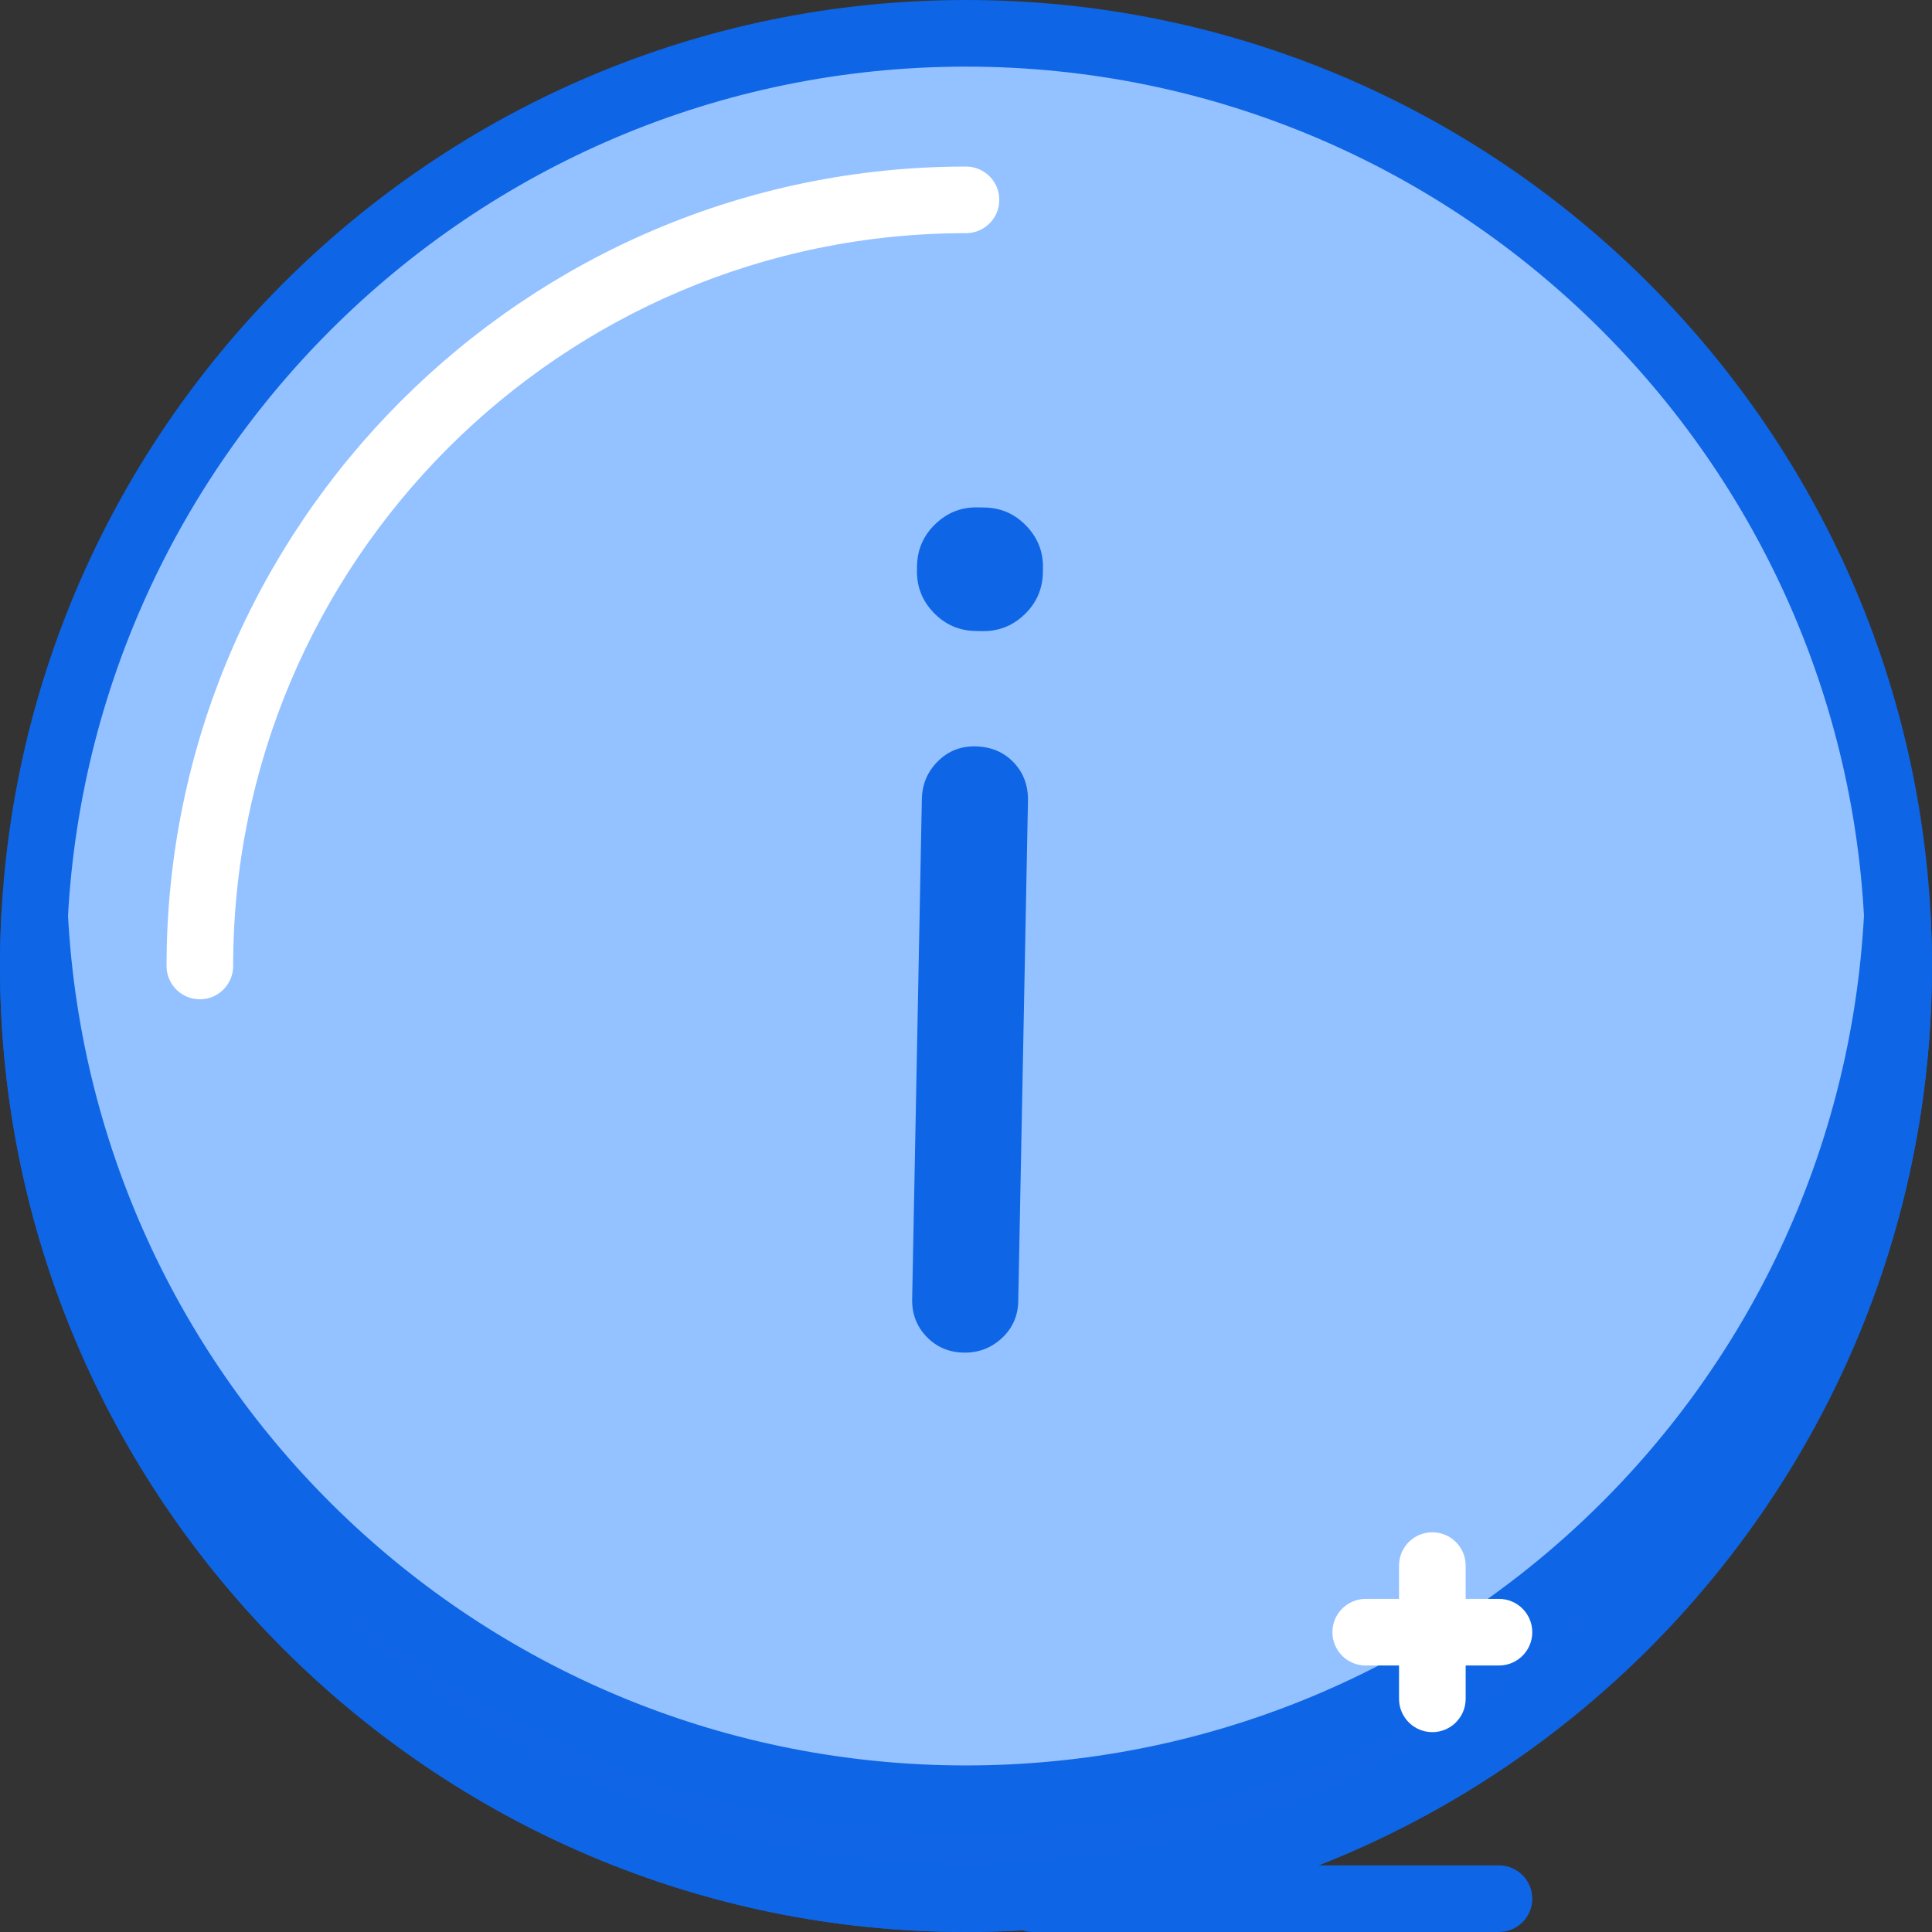 <svg height="395.947pt" viewBox="0 0 395.947 395.947" width="395.947pt" xmlns="http://www.w3.org/2000/svg"><rect x="0" y="0" width="395.947" height="395.947" fill="#333333" stroke="none"/><path d="m389.121 197.973c0 105.566-85.582 191.148-191.148 191.148s-191.145-85.582-191.145-191.148 85.578-191.145 191.145-191.145 191.148 85.578 191.148 191.145zm0 0" fill="#94c1ff"/><path d="m197.973 395.945c-109.164 0-197.973-88.812-197.973-197.973s88.809-197.973 197.973-197.973c109.164 0 197.973 88.812 197.973 197.973s-88.809 197.973-197.973 197.973zm0-382.293c-101.633 0-184.32 82.688-184.32 184.32 0 101.633 82.688 184.32 184.32 184.32 101.633 0 184.32-82.688 184.32-184.32 0-101.633-82.688-184.32-184.32-184.32zm0 0" fill="#0e65e5"/><path d="m197.973 368.641c-102.133 0-185.543-80.102-190.867-180.906-.18 3.391-.277 6.801-.277 10.238 0 105.566 85.578 191.148 191.145 191.148s191.148-85.582 191.148-191.148c0-3.438-.102-6.848-.281-10.238-5.32 100.805-88.734 180.906-190.867 180.906zm0 0" fill="#0f65e5"/><path d="m197.973 395.945c-109.164 0-197.973-88.812-197.973-197.973 0-3.559.105-7.086.289-10.598.195-3.629 3.188-6.469 6.816-6.469 3.633 0 6.629 2.84 6.816 6.469 5.164 97.816 86.008 174.438 184.051 174.438 98.043 0 178.887-76.621 184.051-174.438.191-3.629 3.188-6.469 6.816-6.469s6.625 2.84 6.816 6.469c.188 3.512.289 7.039.289 10.598 0 109.16-88.809 197.973-197.973 197.973zm-141.199-79.617c33.836 40.305 84.574 65.965 141.199 65.965s107.363-25.66 141.199-65.965c-35.988 36.57-86.066 59.137-141.199 59.137-55.133 0-105.207-22.566-141.199-59.137zm0 0" fill="#0e65e5"/><path d="m40.961 204.801c-3.77 0-6.828-3.055-6.828-6.828 0-90.34 73.5-163.84 163.84-163.84 3.77 0 6.828 3.055 6.828 6.828 0 3.773-3.059 6.824-6.828 6.824-82.812 0-150.188 67.375-150.188 150.188 0 3.773-3.055 6.828-6.824 6.828zm0 0" fill="#fff"/><path d="m189.898 273.953c-2.031-2.105-3.02-4.68-2.957-7.707l1.988-102.492c.059-3.027 1.145-5.594 3.254-7.707 2.113-2.113 4.68-3.141 7.707-3.082 3.188.059 5.797 1.152 7.828 3.262 2.027 2.109 3.016 4.758 2.953 7.945l-1.988 102.492c-.059 3.027-1.184 5.562-3.375 7.586-2.191 2.035-4.801 3.016-7.828 2.953-3.027-.062-5.555-1.137-7.582-3.25zm1.445-148.395c-2.344-2.441-3.484-5.332-3.418-8.68l.016-.953c.07-3.348 1.316-6.188 3.75-8.52 2.438-2.348 5.324-3.488 8.672-3.422l1.434.027c3.348.066 6.191 1.316 8.531 3.754 2.344 2.426 3.48 5.312 3.414 8.66l-.016.953c-.066 3.348-1.312 6.195-3.746 8.539-2.438 2.34-5.328 3.488-8.676 3.422l-1.434-.027c-3.344-.066-6.184-1.32-8.527-3.754zm0 0" fill="#0e65e5"/><path d="m307.199 395.945h-95.574c-3.77 0-6.824-3.051-6.824-6.824 0-3.773 3.055-6.828 6.824-6.828h95.574c3.77 0 6.828 3.055 6.828 6.828 0 3.773-3.059 6.824-6.828 6.824zm0 0" fill="#0e65e5"/><g fill="#fff"><path d="m293.547 354.988c-3.77 0-6.828-3.055-6.828-6.828v-27.309c0-3.773 3.059-6.824 6.828-6.824s6.828 3.051 6.828 6.824v27.309c0 3.773-3.059 6.828-6.828 6.828zm0 0"/><path d="m307.199 341.332h-27.305c-3.77 0-6.828-3.051-6.828-6.824 0-3.773 3.059-6.828 6.828-6.828h27.305c3.77 0 6.828 3.055 6.828 6.828 0 3.773-3.059 6.824-6.828 6.824zm0 0"/></g></svg>